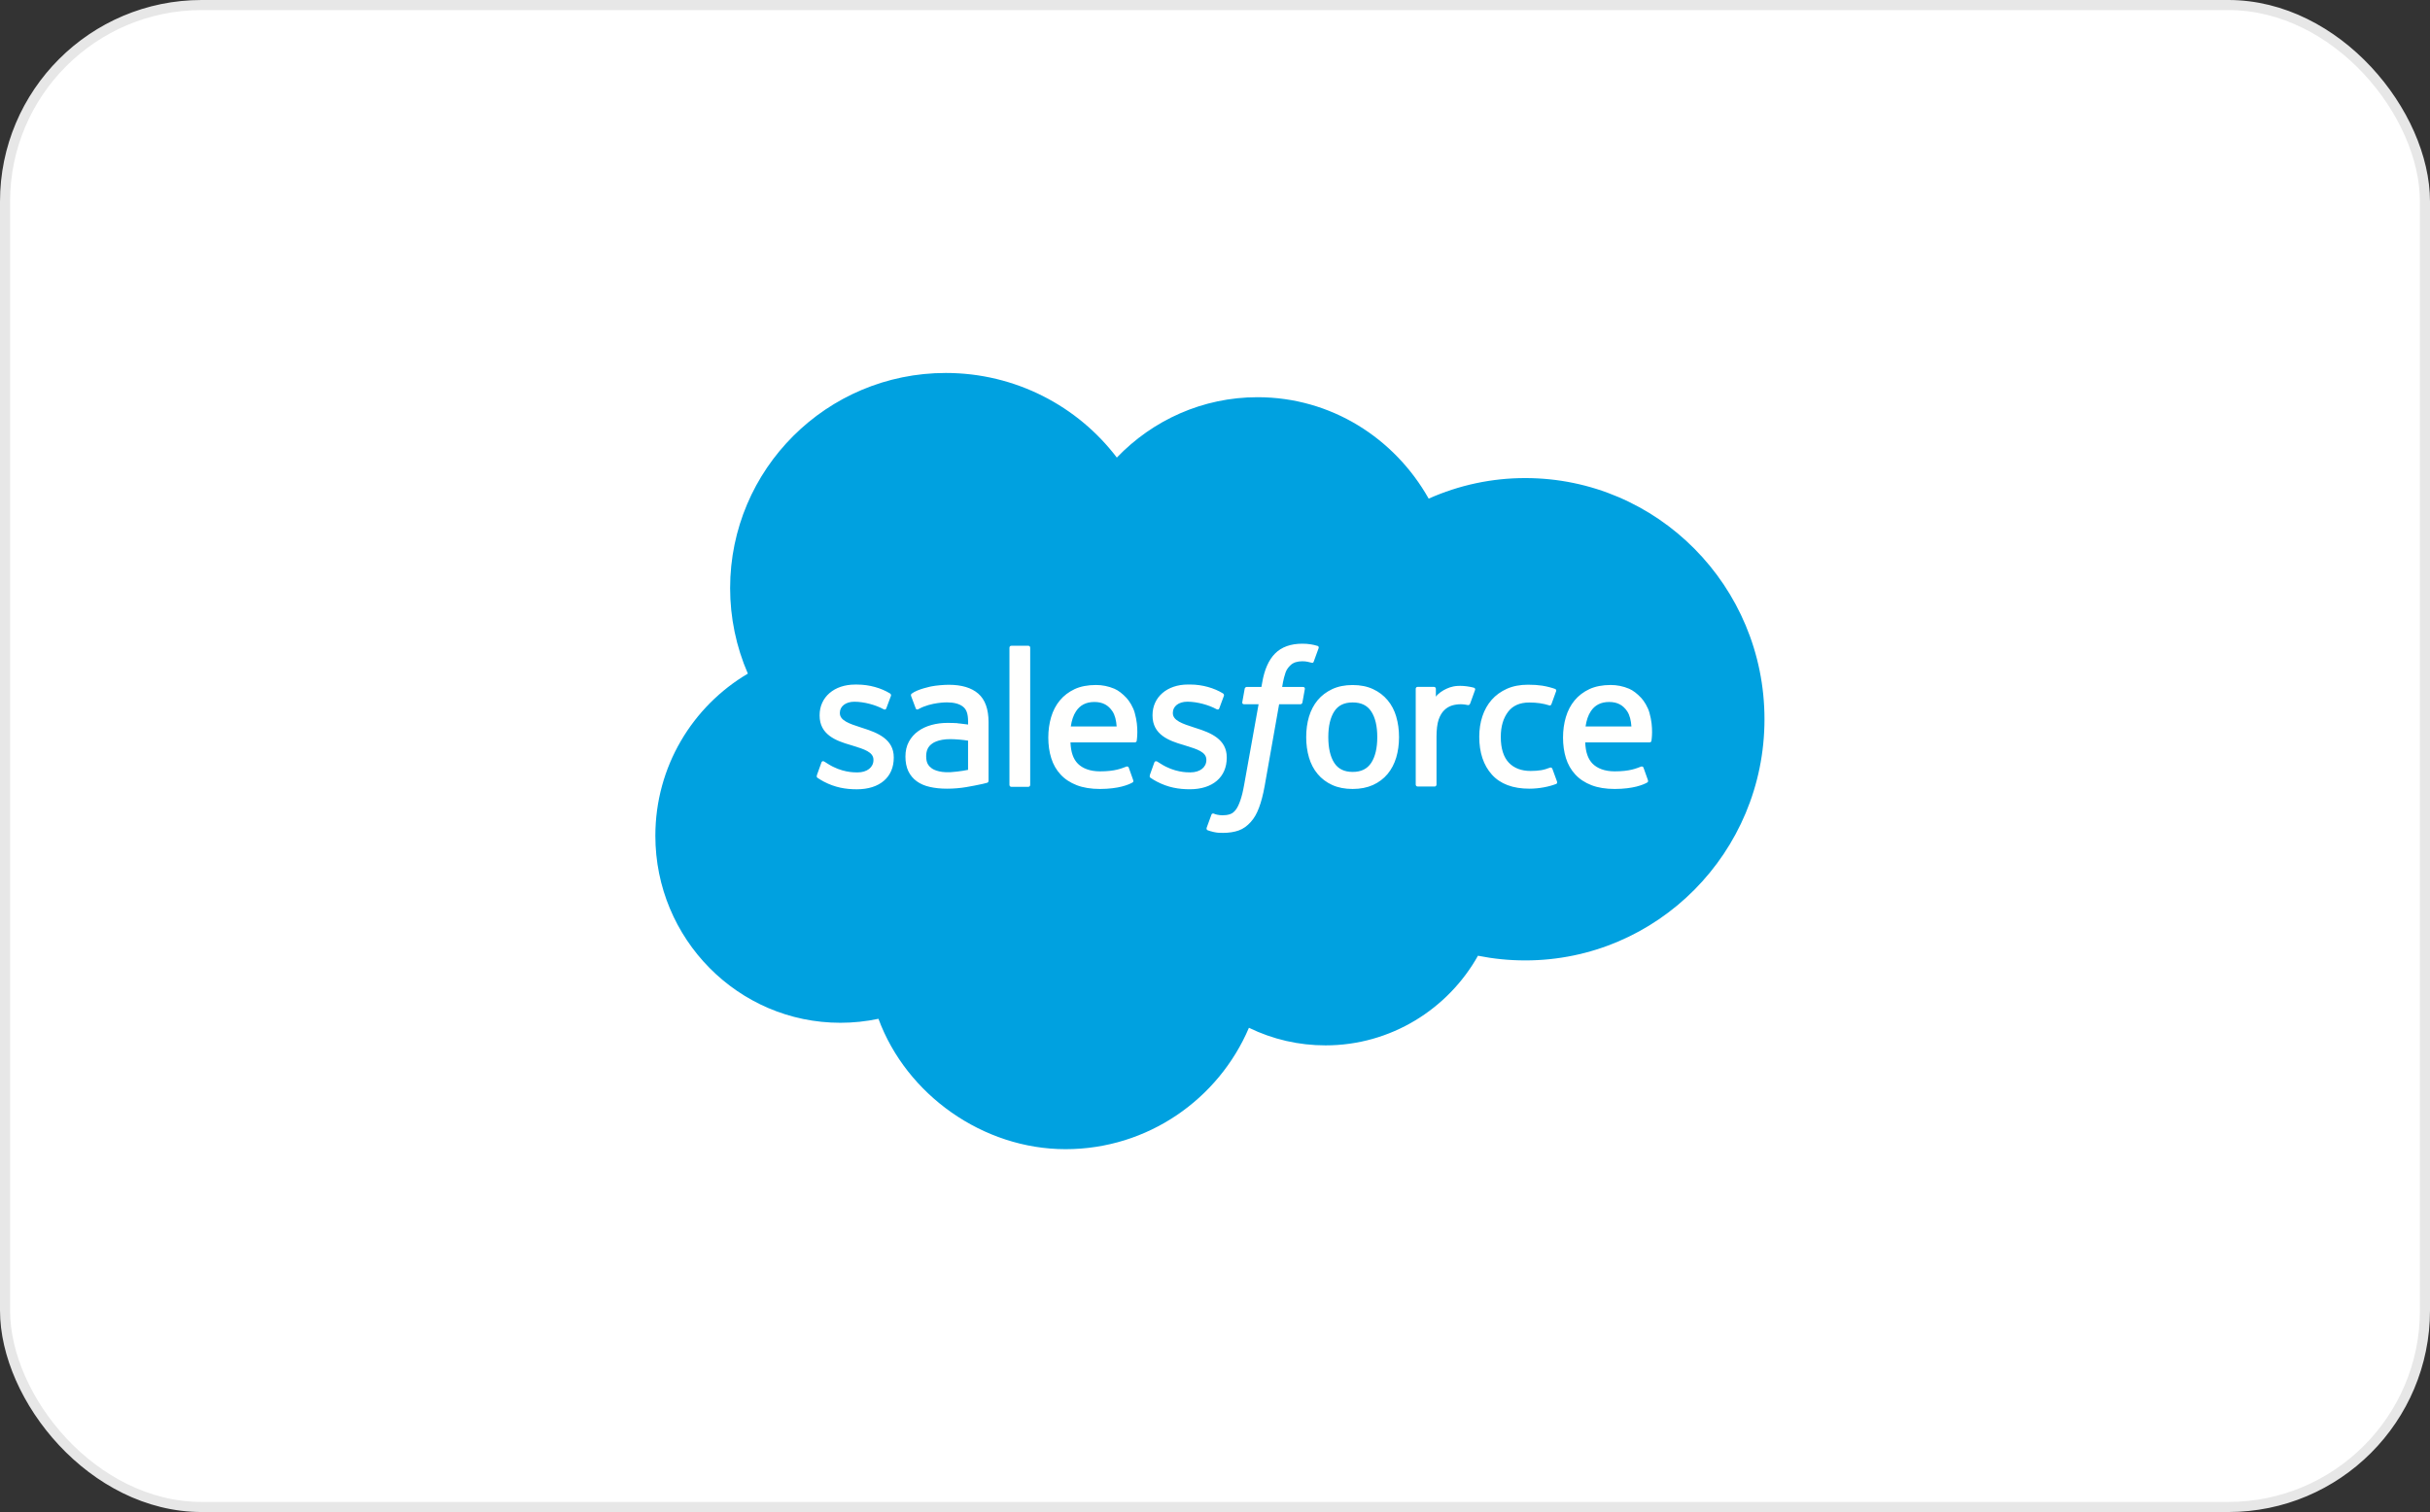 <svg width="241" height="150" viewBox="0 0 241 150" fill="none" xmlns="http://www.w3.org/2000/svg">
<rect x="0" y="0" width="241" height="150" fill="#333333" stroke="none"/>
<rect x="0.5" y="0.5" width="240" height="149" rx="19.5" fill="white" stroke="#E7E7E7"/>
<g clip-path="url(#clip0_0_243)">
<path fill-rule="evenodd" clip-rule="evenodd" d="M110.771 45.385C114.318 41.693 119.26 39.405 124.716 39.405C131.992 39.405 138.297 43.445 141.692 49.468C144.707 48.12 147.971 47.425 151.27 47.428C164.368 47.428 174.996 58.137 174.996 71.353C174.996 84.57 164.364 95.278 151.27 95.278C149.67 95.278 148.109 95.119 146.58 94.814C143.611 100.11 137.931 103.706 131.464 103.706C128.832 103.71 126.231 103.114 123.865 101.961C120.853 109.034 113.839 114.004 105.676 114.004C97.513 114.004 89.911 108.63 87.123 101.071C85.881 101.333 84.615 101.465 83.348 101.465C73.202 101.465 64.996 93.14 64.996 82.913C64.996 76.043 68.689 70.062 74.17 66.827C73.007 64.149 72.411 61.258 72.411 58.339C72.418 46.538 81.996 37 93.799 37C100.71 37 106.897 40.295 110.774 45.407" fill="#00A1E0"/>
<path fill-rule="evenodd" clip-rule="evenodd" d="M81.021 76.908C80.954 77.089 81.046 77.125 81.067 77.156C81.273 77.305 81.482 77.415 81.695 77.536C82.82 78.128 83.877 78.302 84.984 78.302C87.24 78.302 88.641 77.103 88.641 75.17V75.131C88.641 73.343 87.055 72.694 85.576 72.23L85.381 72.166C84.26 71.804 83.295 71.488 83.295 70.751V70.711C83.295 70.08 83.862 69.615 84.735 69.615C85.704 69.615 86.86 69.938 87.602 70.346C87.602 70.346 87.822 70.488 87.9 70.275C87.942 70.162 88.318 69.151 88.361 69.037C88.403 68.92 88.329 68.828 88.251 68.782C87.403 68.264 86.229 67.913 85.019 67.913H84.796C82.731 67.913 81.287 69.161 81.287 70.949V70.988C81.287 72.872 82.88 73.485 84.366 73.911L84.604 73.985C85.686 74.319 86.626 74.606 86.626 75.369V75.408C86.626 76.106 86.016 76.628 85.037 76.628C84.657 76.628 83.444 76.621 82.131 75.791C81.972 75.699 81.883 75.631 81.759 75.557C81.695 75.518 81.532 75.447 81.461 75.66L81.017 76.897M114.045 76.905C113.978 77.085 114.07 77.121 114.091 77.153C114.297 77.302 114.507 77.412 114.719 77.532C115.844 78.125 116.901 78.299 118.008 78.299C120.264 78.299 121.666 77.1 121.666 75.167V75.127C121.666 73.34 120.087 72.691 118.6 72.226L118.405 72.162C117.284 71.8 116.319 71.485 116.319 70.747V70.708C116.319 70.076 116.887 69.612 117.76 69.612C118.728 69.612 119.881 69.935 120.626 70.343C120.626 70.343 120.846 70.484 120.924 70.272C120.967 70.158 121.343 69.147 121.382 69.034C121.424 68.917 121.35 68.824 121.272 68.778C120.424 68.26 119.25 67.909 118.04 67.909H117.813C115.748 67.909 114.304 69.158 114.304 70.945V70.985C114.304 72.868 115.897 73.482 117.384 73.907L117.621 73.982C118.707 74.315 119.643 74.603 119.643 75.365V75.404C119.643 76.103 119.033 76.624 118.054 76.624C117.675 76.624 116.458 76.617 115.149 75.787C114.989 75.695 114.897 75.631 114.776 75.553C114.734 75.528 114.546 75.454 114.478 75.656L114.035 76.894M136.594 73.12C136.594 74.212 136.392 75.071 135.991 75.681C135.593 76.284 134.994 76.578 134.157 76.578C133.319 76.578 132.723 76.287 132.33 75.684C131.936 75.078 131.737 74.212 131.737 73.123C131.737 72.034 131.939 71.176 132.33 70.573C132.72 69.974 133.316 69.686 134.157 69.686C134.997 69.686 135.597 69.977 135.991 70.573C136.392 71.176 136.594 72.031 136.594 73.123M138.478 71.098C138.293 70.47 138.006 69.92 137.619 69.463C137.236 69.002 136.75 68.629 136.172 68.363C135.597 68.094 134.919 67.959 134.15 67.959C133.38 67.959 132.706 68.094 132.127 68.363C131.553 68.633 131.063 69.002 130.68 69.463C130.297 69.924 130.01 70.474 129.821 71.098C129.637 71.719 129.545 72.4 129.545 73.123C129.545 73.847 129.637 74.525 129.821 75.149C130.006 75.777 130.293 76.326 130.68 76.784C131.063 77.245 131.553 77.614 132.127 77.876C132.706 78.139 133.383 78.27 134.15 78.27C134.916 78.27 135.593 78.135 136.168 77.876C136.743 77.614 137.232 77.245 137.616 76.784C137.999 76.323 138.286 75.773 138.474 75.149C138.659 74.528 138.751 73.847 138.751 73.123C138.751 72.4 138.659 71.722 138.474 71.098M153.956 76.27C153.895 76.085 153.714 76.156 153.714 76.156C153.441 76.263 153.147 76.358 152.838 76.408C152.526 76.458 152.175 76.483 151.806 76.483C150.898 76.483 150.17 76.213 149.652 75.674C149.131 75.135 148.84 74.273 148.844 73.099C148.844 72.031 149.103 71.233 149.567 70.616C150.025 70.009 150.727 69.693 151.657 69.693C152.434 69.693 153.026 69.782 153.651 69.977C153.651 69.977 153.8 70.041 153.871 69.846C154.037 69.388 154.158 69.062 154.335 68.562C154.385 68.42 154.261 68.356 154.218 68.342C153.973 68.246 153.399 68.09 152.962 68.023C152.554 67.959 152.083 67.927 151.547 67.927C150.756 67.927 150.05 68.062 149.45 68.331C148.847 68.601 148.34 68.97 147.935 69.431C147.531 69.892 147.222 70.442 147.017 71.066C146.811 71.687 146.708 72.371 146.708 73.095C146.708 74.656 147.127 75.918 147.96 76.844C148.794 77.774 150.046 78.242 151.678 78.242C152.643 78.242 153.633 78.047 154.346 77.767C154.346 77.767 154.481 77.703 154.424 77.543L153.959 76.266M157.251 72.07C157.34 71.463 157.507 70.96 157.769 70.566C158.16 69.966 158.756 69.64 159.593 69.64C160.43 69.64 160.983 69.97 161.381 70.566C161.643 70.96 161.757 71.485 161.799 72.07H157.234H157.255H157.251ZM163.595 70.736C163.435 70.133 163.038 69.523 162.779 69.246C162.367 68.807 161.966 68.495 161.565 68.324C160.987 68.079 160.366 67.952 159.738 67.955C158.944 67.955 158.22 68.09 157.631 68.363C157.046 68.64 156.553 69.012 156.162 69.484C155.776 69.952 155.485 70.506 155.297 71.141C155.112 71.769 155.016 72.453 155.016 73.173C155.016 73.893 155.112 74.592 155.304 75.209C155.499 75.83 155.808 76.376 156.23 76.83C156.648 77.288 157.188 77.642 157.833 77.894C158.475 78.143 159.256 78.27 160.15 78.27C161.995 78.263 162.963 77.855 163.36 77.632C163.431 77.593 163.499 77.525 163.414 77.327L162.999 76.16C162.935 75.986 162.757 76.05 162.757 76.05C162.3 76.22 161.654 76.525 160.139 76.522C159.149 76.522 158.419 76.227 157.957 75.77C157.489 75.301 157.255 74.617 157.216 73.648H163.602C163.602 73.648 163.768 73.648 163.786 73.489C163.793 73.421 164.006 72.18 163.595 70.743H163.587L163.595 70.736ZM106.198 72.07C106.287 71.463 106.454 70.96 106.716 70.566C107.106 69.966 107.702 69.64 108.54 69.64C109.377 69.64 109.93 69.97 110.328 70.566C110.59 70.96 110.704 71.485 110.746 72.07H106.18H106.202H106.198ZM112.545 70.736C112.385 70.133 111.988 69.523 111.729 69.246C111.317 68.807 110.916 68.495 110.516 68.324C109.937 68.079 109.316 67.952 108.689 67.955C107.894 67.955 107.17 68.09 106.581 68.363C105.996 68.64 105.503 69.012 105.113 69.484C104.726 69.952 104.435 70.506 104.247 71.141C104.062 71.769 103.967 72.453 103.967 73.173C103.967 73.893 104.062 74.592 104.258 75.209C104.449 75.83 104.761 76.376 105.18 76.83C105.599 77.288 106.138 77.642 106.783 77.894C107.426 78.143 108.202 78.27 109.1 78.27C110.945 78.263 111.913 77.855 112.311 77.632C112.382 77.593 112.449 77.525 112.364 77.327L111.949 76.16C111.885 75.986 111.708 76.05 111.708 76.05C111.25 76.22 110.604 76.525 109.089 76.522C108.103 76.522 107.369 76.227 106.908 75.77C106.439 75.301 106.205 74.617 106.166 73.648H112.552C112.552 73.648 112.719 73.648 112.736 73.489C112.743 73.421 112.956 72.18 112.545 70.743H112.541L112.545 70.736ZM92.416 76.231C92.164 76.032 92.132 75.982 92.047 75.851C91.919 75.656 91.855 75.379 91.855 75.021C91.855 74.464 92.04 74.06 92.426 73.787C92.423 73.787 92.976 73.311 94.278 73.326C94.856 73.336 95.435 73.386 96.009 73.475V76.373C96.009 76.373 95.201 76.546 94.289 76.603C92.99 76.681 92.416 76.231 92.423 76.231H92.419H92.416ZM94.956 71.744C94.697 71.726 94.363 71.715 93.963 71.715C93.416 71.715 92.888 71.783 92.394 71.917C91.898 72.052 91.447 72.258 91.064 72.535C90.677 72.808 90.362 73.17 90.138 73.585C89.911 74.003 89.798 74.496 89.798 75.057C89.798 75.617 89.897 76.11 90.088 76.511C90.28 76.908 90.564 77.252 90.922 77.508C91.277 77.767 91.713 77.955 92.221 78.068C92.721 78.182 93.288 78.242 93.909 78.242C94.566 78.242 95.215 78.189 95.846 78.082C96.382 77.99 96.918 77.887 97.45 77.77C97.663 77.721 97.897 77.657 97.897 77.657C98.053 77.618 98.042 77.447 98.042 77.447V71.627C98.039 70.35 97.698 69.399 97.024 68.814C96.354 68.228 95.371 67.934 94.097 67.934C93.622 67.934 92.849 67.998 92.387 68.09C92.387 68.09 90.997 68.36 90.422 68.81C90.422 68.81 90.294 68.888 90.365 69.062L90.819 70.275C90.876 70.431 91.029 70.378 91.029 70.378C91.029 70.378 91.078 70.36 91.135 70.325C92.359 69.658 93.913 69.679 93.913 69.679C94.601 69.679 95.133 69.818 95.488 70.091C95.836 70.357 96.013 70.761 96.013 71.609V71.878C95.467 71.8 94.963 71.754 94.963 71.754L94.956 71.74V71.744ZM146.289 68.459C146.328 68.37 146.289 68.271 146.201 68.232C146.201 68.232 146.197 68.232 146.194 68.232C146.084 68.189 145.544 68.076 145.126 68.051C144.324 68.001 143.881 68.136 143.48 68.317C143.086 68.495 142.646 68.782 142.405 69.112V68.335C142.405 68.228 142.327 68.143 142.22 68.143H140.588C140.482 68.143 140.407 68.228 140.407 68.335V77.834C140.407 77.94 140.493 78.029 140.603 78.029H142.277C142.383 78.029 142.469 77.944 142.469 77.834V73.067C142.469 72.428 142.54 71.793 142.678 71.392C142.816 70.995 143.004 70.68 143.235 70.456C143.455 70.236 143.724 70.076 144.022 69.984C144.303 69.903 144.59 69.864 144.881 69.864C145.214 69.864 145.58 69.949 145.58 69.949C145.704 69.963 145.771 69.888 145.814 69.775C145.924 69.484 146.233 68.612 146.296 68.438" fill="#FFFFFE"/>
<path fill-rule="evenodd" clip-rule="evenodd" d="M130.659 64.075C130.453 64.011 130.24 63.961 130.027 63.926C129.74 63.88 129.453 63.855 129.162 63.858C128.009 63.858 127.101 64.185 126.462 64.827C125.827 65.465 125.398 66.437 125.181 67.718L125.103 68.15H123.656C123.656 68.15 123.478 68.143 123.443 68.335L123.205 69.662C123.188 69.789 123.244 69.867 123.415 69.867H124.823L123.393 77.845C123.28 78.487 123.152 79.015 123.01 79.416C122.872 79.81 122.733 80.108 122.567 80.324C122.403 80.533 122.251 80.686 121.981 80.775C121.761 80.849 121.51 80.881 121.233 80.881C121.077 80.881 120.874 80.856 120.722 80.824C120.569 80.796 120.491 80.76 120.378 80.714C120.378 80.714 120.211 80.65 120.147 80.817C120.094 80.952 119.718 81.984 119.675 82.112C119.629 82.24 119.693 82.339 119.775 82.367C119.963 82.434 120.101 82.477 120.357 82.537C120.711 82.623 121.009 82.626 121.29 82.626C121.875 82.626 122.411 82.544 122.854 82.385C123.301 82.225 123.688 81.942 124.032 81.562C124.404 81.15 124.638 80.721 124.862 80.136C125.082 79.554 125.27 78.834 125.422 77.994L126.859 69.867H128.959C128.959 69.867 129.137 69.874 129.172 69.683L129.41 68.356C129.428 68.228 129.371 68.15 129.201 68.15H127.161C127.171 68.104 127.264 67.388 127.498 66.714C127.597 66.427 127.785 66.192 127.945 66.033C128.094 65.88 128.278 65.767 128.481 65.699C128.7 65.632 128.935 65.597 129.165 65.6C129.357 65.6 129.545 65.621 129.69 65.653C129.889 65.696 129.963 65.717 130.017 65.731C130.226 65.795 130.251 65.731 130.293 65.632L130.779 64.295C130.829 64.149 130.708 64.089 130.662 64.071M102.172 77.862C102.172 77.969 102.097 78.057 101.991 78.057H100.298C100.192 78.057 100.114 77.972 100.114 77.862V64.256C100.114 64.149 100.189 64.064 100.298 64.064H101.991C102.097 64.064 102.172 64.149 102.172 64.256V77.862Z" fill="#FFFFFE"/>
</g>
<defs>
<clipPath id="clip0_0_243">
<rect width="110" height="77" fill="white" transform="translate(65 37)"/>
</clipPath>
</defs>
</svg>
